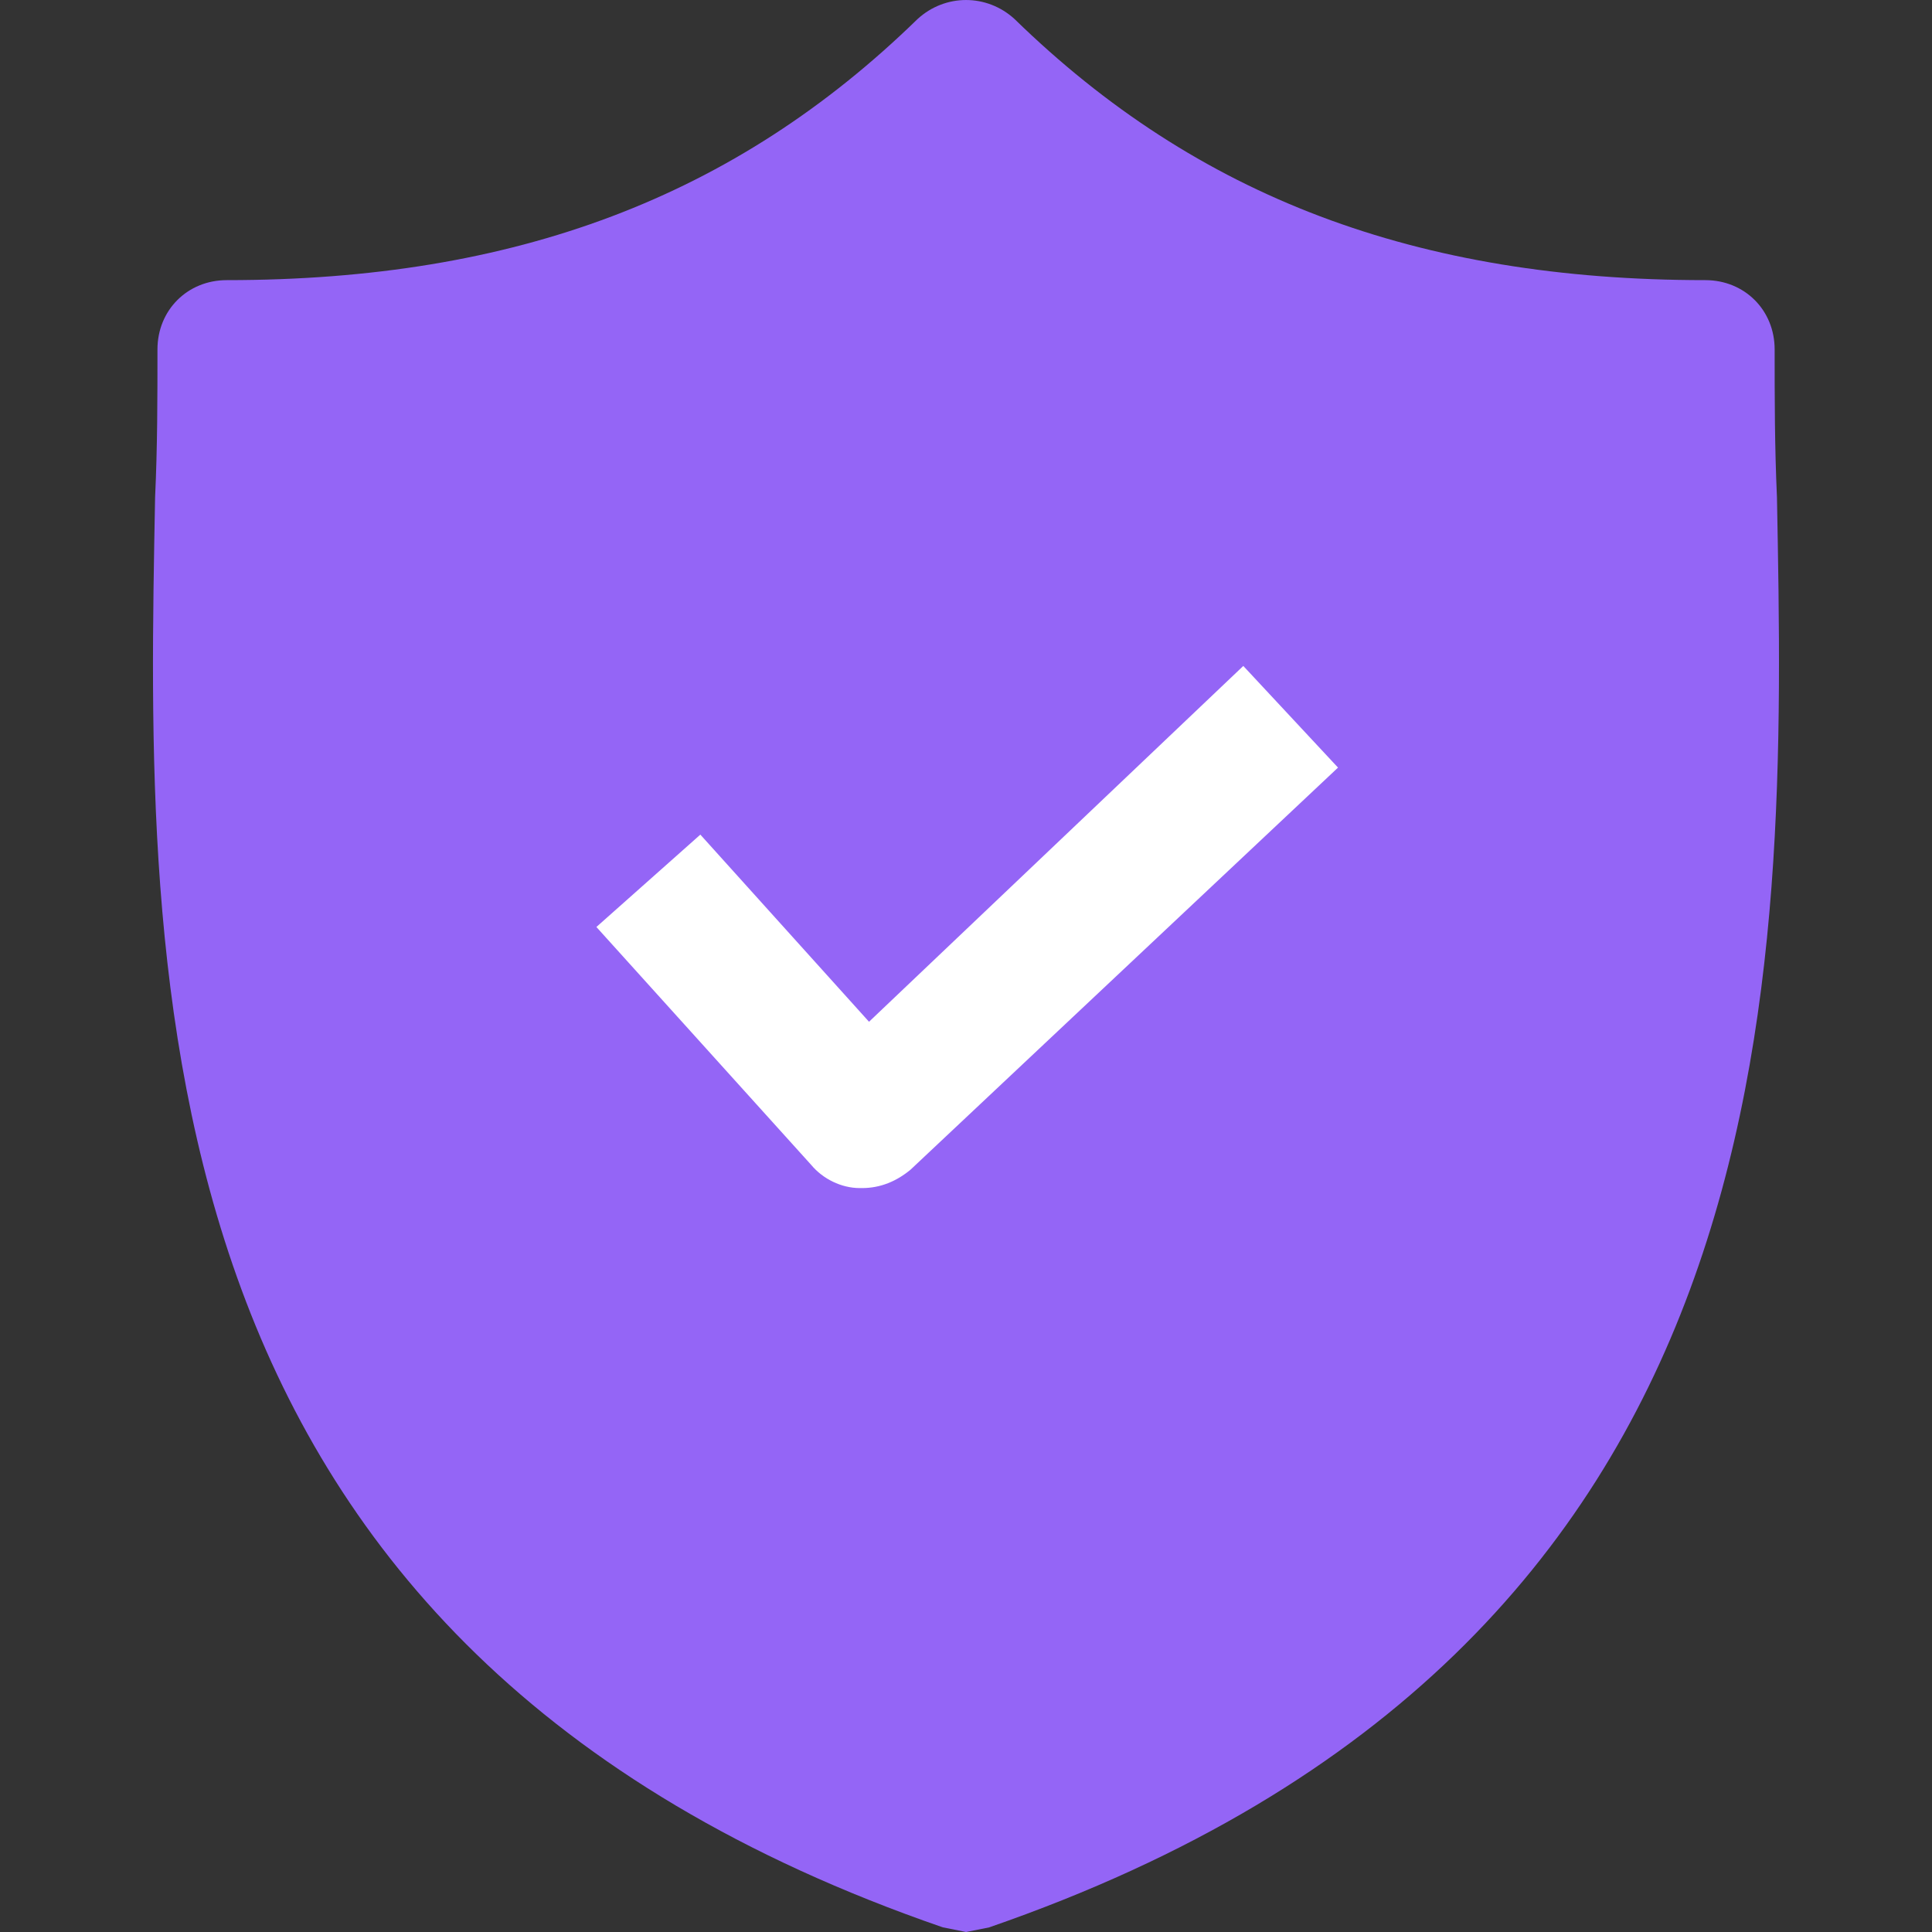<svg width="36" height="36" viewBox="0 0 36 36" fill="none" xmlns="http://www.w3.org/2000/svg">
<rect x="0" y="0" width="36" height="36" fill="#333333" stroke="none"/>
<rect x="10" y="12" width="18" height="11" fill="white"/>
<path d="M33.111 9.266C33.068 8.319 33.068 7.415 33.068 6.511C33.068 5.779 32.508 5.22 31.777 5.22C26.395 5.22 22.306 3.67 18.905 0.355C18.388 -0.118 17.613 -0.118 17.097 0.355C13.696 3.67 9.606 5.22 4.225 5.22C3.493 5.22 2.934 5.779 2.934 6.511C2.934 7.415 2.934 8.319 2.89 9.266C2.718 18.307 2.46 30.705 17.57 35.914L18.001 36L18.431 35.914C33.498 30.705 33.283 18.35 33.111 9.266ZM16.968 21.794C16.709 22.009 16.408 22.138 16.064 22.138H16.02C15.676 22.138 15.332 21.966 15.117 21.708L11.113 17.273L13.05 15.552L16.193 19.039L23.167 12.409L24.932 14.303L16.968 21.794Z" fill="#9465F6"/>
</svg>
